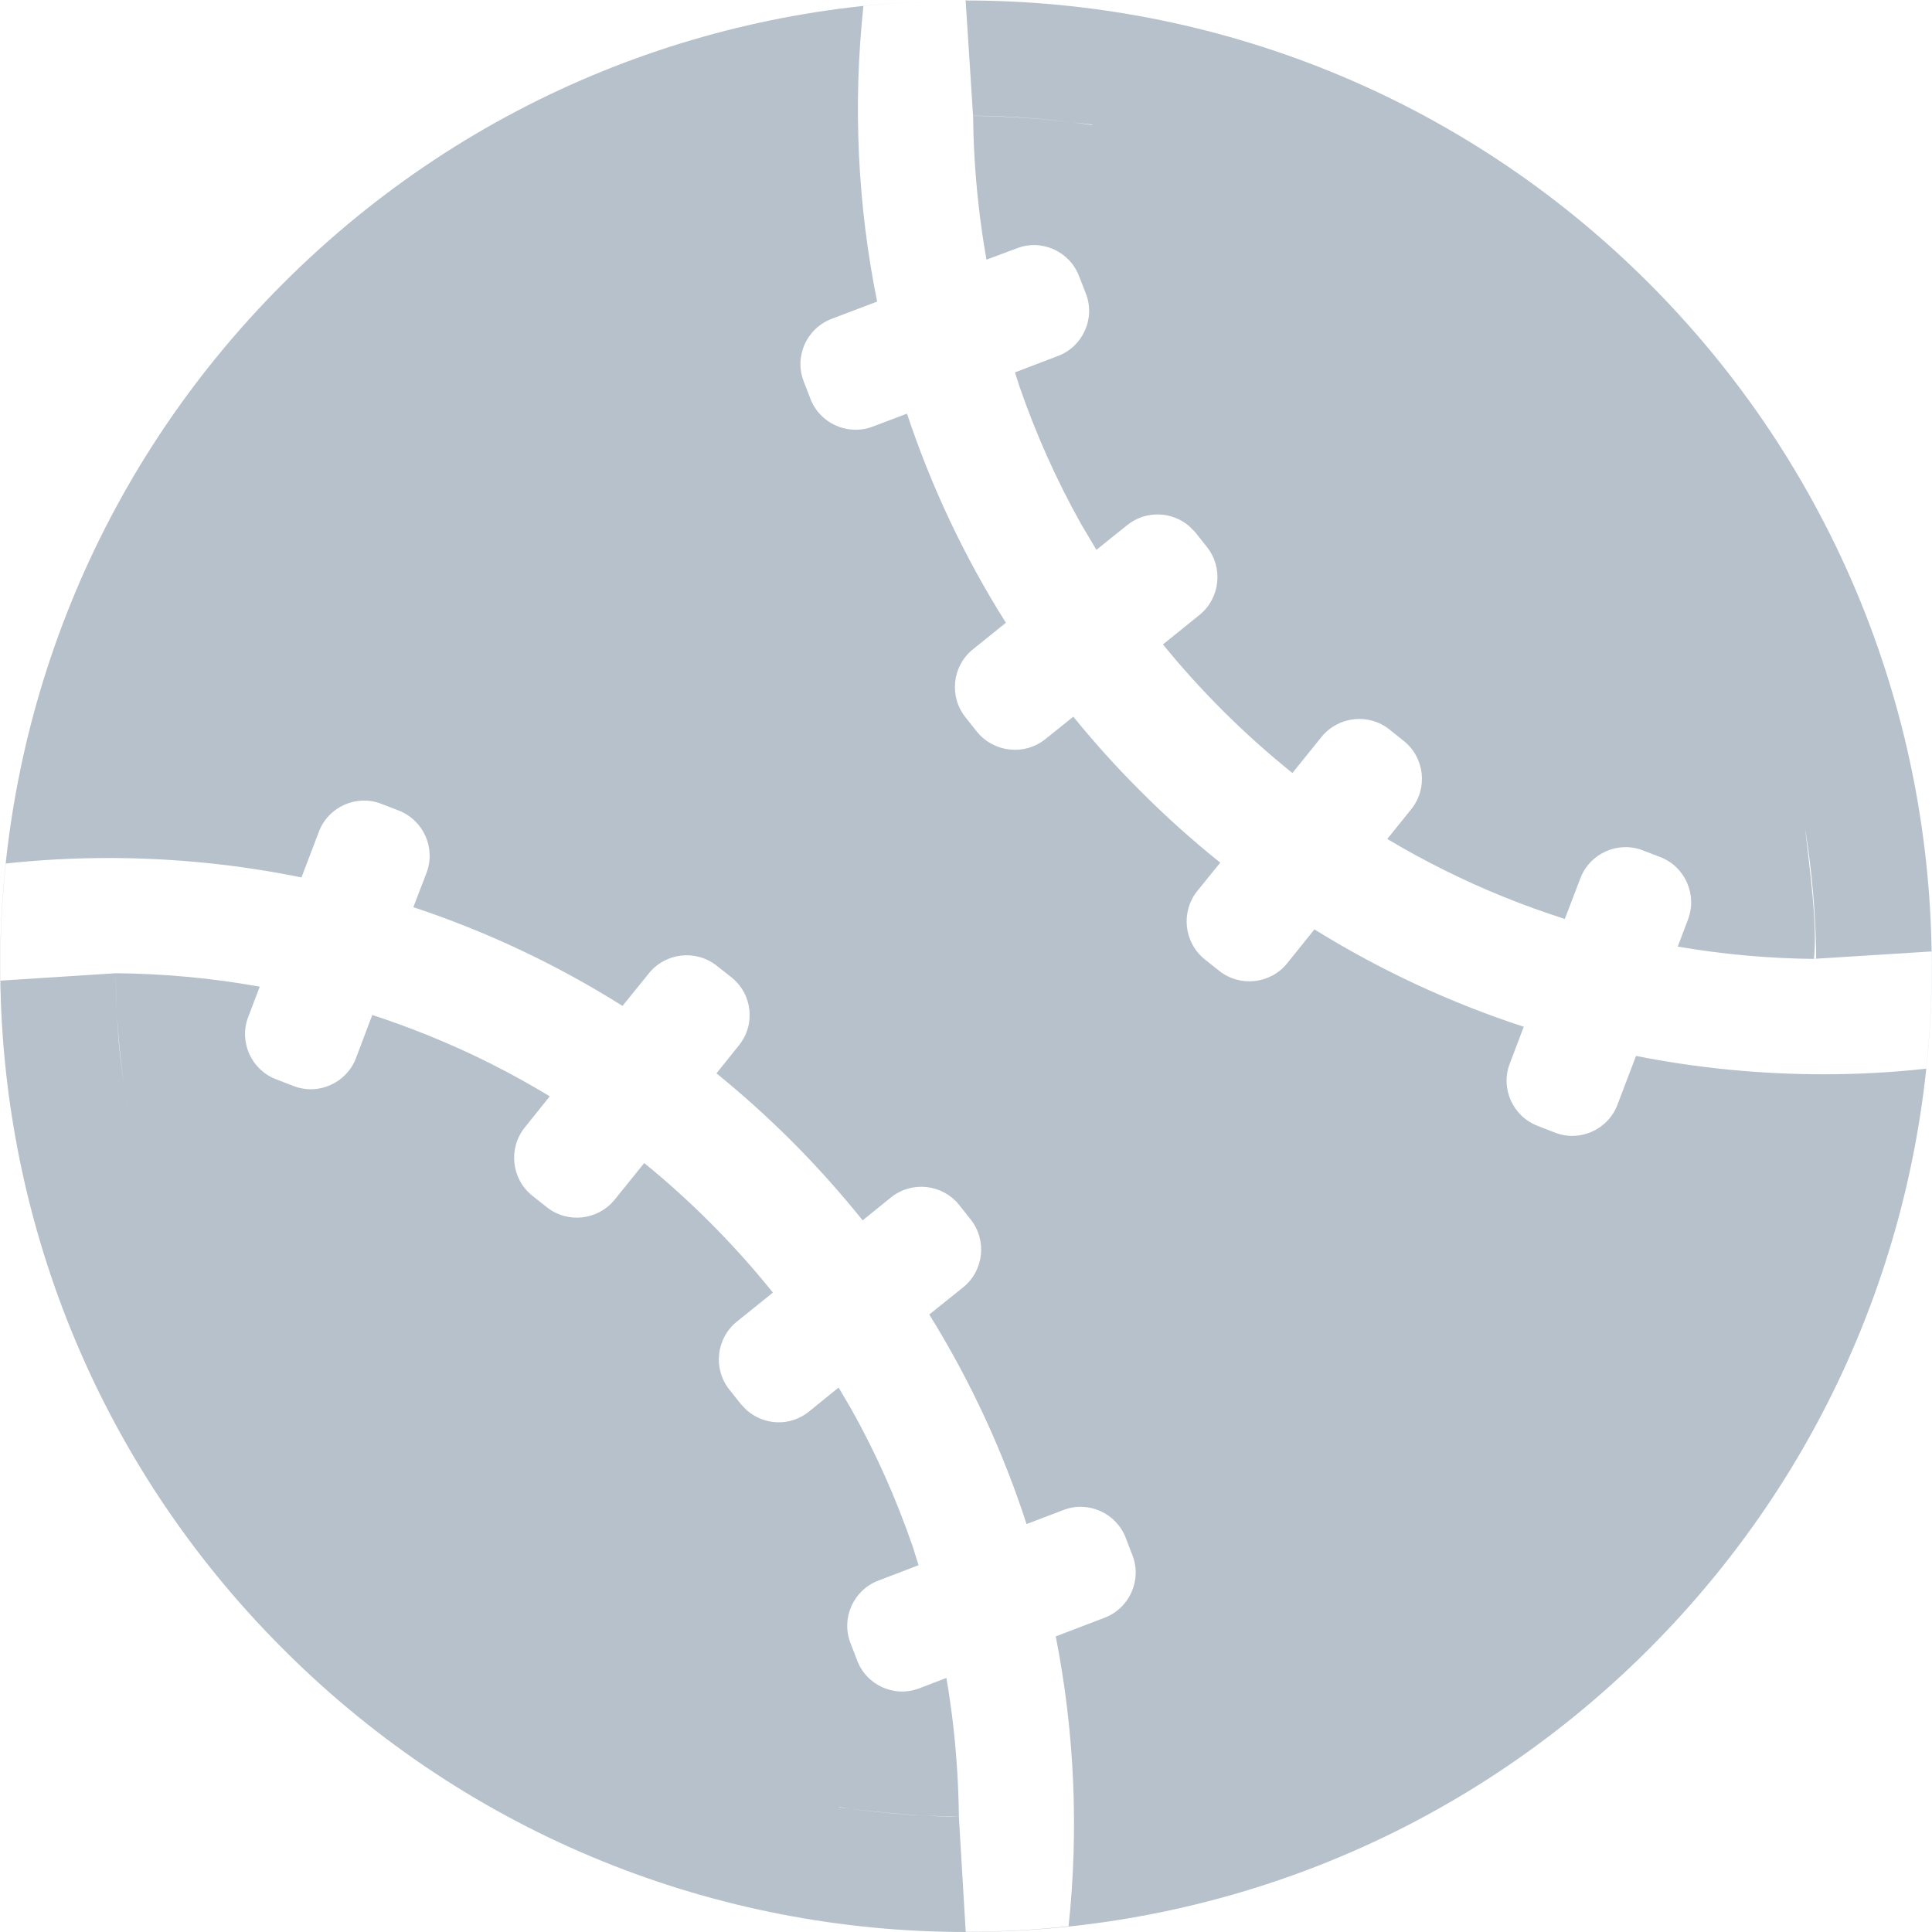 <?xml version="1.0" encoding="UTF-8"?>
<svg width="20px" height="20px" viewBox="0 0 20 20" version="1.1" xmlns="http://www.w3.org/2000/svg" xmlns:xlink="http://www.w3.org/1999/xlink">
    <title>bangqiu-weixuanzhong</title>
    <g id="bangqiu-weixuanzhong" stroke="none" stroke-width="1" fill="none" fill-rule="evenodd">
        <path d="M10,0.005 C7.441,0.005 4.883,0.981 2.931,2.934 C-0.974,6.839 -0.974,13.169 2.931,17.071 C4.883,19.024 7.441,20 10,20 C12.558,20 15.116,19.024 17.069,17.071 C20.973,13.166 20.973,6.836 17.069,2.934 C15.116,0.979 12.558,0.005 10,0.005 Z M3.947,8.321 L4.126,8.39 C4.384,8.49 4.513,8.779 4.415,9.037 L4.279,9.391 C5.03,9.64 5.758,9.981 6.444,10.413 L6.718,10.075 C6.892,9.86 7.207,9.827 7.422,9.999 L7.573,10.118 C7.79,10.292 7.823,10.607 7.649,10.822 L7.417,11.111 C7.684,11.328 7.942,11.56 8.191,11.808 C8.455,12.072 8.701,12.348 8.93,12.633 L9.224,12.395 C9.439,12.223 9.754,12.257 9.928,12.472 L9.928,12.472 L10.047,12.622 C10.219,12.837 10.186,13.152 9.971,13.326 L9.971,13.326 L9.62,13.608 C10.047,14.296 10.383,15.025 10.627,15.777 L11.007,15.632 C11.265,15.532 11.556,15.663 11.654,15.921 L11.654,15.921 L11.723,16.1 C11.823,16.358 11.692,16.649 11.434,16.747 L11.434,16.747 L10.929,16.94 C11.124,17.928 11.168,18.941 11.062,19.94 C10.708,19.979 10.355,19.998 10,19.998 C7.441,19.998 4.883,19.021 2.931,17.069 C0.709,14.847 -0.248,11.839 0.06,8.939 C0.413,8.901 0.766,8.882 1.122,8.882 C1.792,8.882 2.462,8.949 3.121,9.083 L3.301,8.61 C3.398,8.352 3.69,8.221 3.947,8.321 Z M1.198,10.075 C1.2,10.381 1.217,10.684 1.253,10.987 C1.325,11.629 1.465,12.262 1.675,12.87 C1.888,13.488 2.169,14.083 2.515,14.639 C2.871,15.212 3.296,15.747 3.776,16.226 C4.616,17.066 5.596,17.718 6.687,18.16 C7.718,18.577 8.809,18.795 9.926,18.804 C9.923,18.499 9.904,18.195 9.871,17.892 C9.851,17.717 9.827,17.543 9.797,17.37 L9.518,17.477 C9.26,17.577 8.969,17.446 8.873,17.188 L8.873,17.188 L8.804,17.009 C8.704,16.751 8.835,16.46 9.093,16.362 L9.093,16.362 L9.509,16.203 L9.448,16.009 C9.278,15.515 9.064,15.035 8.808,14.579 L8.681,14.364 L8.374,14.613 C8.183,14.768 7.913,14.757 7.733,14.601 L7.67,14.536 L7.551,14.386 C7.379,14.171 7.413,13.856 7.627,13.682 L7.627,13.682 L8.001,13.381 C7.797,13.127 7.579,12.884 7.348,12.653 C7.131,12.436 6.904,12.231 6.669,12.04 L6.363,12.419 C6.188,12.634 5.873,12.667 5.659,12.496 L5.508,12.376 C5.293,12.202 5.26,11.887 5.432,11.672 L5.691,11.349 C5.292,11.107 4.873,10.896 4.437,10.72 C4.244,10.642 4.05,10.571 3.854,10.507 L3.685,10.954 C3.587,11.211 3.296,11.343 3.038,11.242 L2.859,11.173 C2.601,11.075 2.47,10.784 2.57,10.526 L2.689,10.214 C2.199,10.126 1.701,10.079 1.198,10.075 Z M10,0.005 C12.558,0.005 15.116,0.979 17.069,2.931 C19.29,5.153 20.247,8.163 19.94,11.063 C19.586,11.102 19.233,11.121 18.878,11.121 C18.227,11.121 17.577,11.058 16.936,10.931 L16.744,11.436 C16.646,11.694 16.355,11.825 16.097,11.725 L15.918,11.655 C15.661,11.557 15.529,11.266 15.63,11.008 L15.774,10.629 C15.023,10.384 14.295,10.048 13.607,9.621 L13.324,9.973 C13.15,10.187 12.835,10.221 12.62,10.049 L12.47,9.93 C12.255,9.755 12.222,9.44 12.393,9.225 L12.632,8.93 C12.347,8.702 12.072,8.456 11.809,8.192 C11.56,7.944 11.327,7.686 11.111,7.419 L10.821,7.652 C10.606,7.824 10.291,7.791 10.114,7.576 L10.114,7.576 L9.995,7.426 C9.823,7.211 9.856,6.896 10.071,6.722 L10.071,6.722 L10.413,6.447 C9.98,5.761 9.639,5.033 9.389,4.282 L9.035,4.416 C8.778,4.514 8.487,4.385 8.389,4.127 L8.389,4.127 L8.32,3.948 C8.219,3.69 8.351,3.399 8.608,3.301 L8.608,3.301 L9.08,3.122 C8.876,2.114 8.829,1.081 8.938,0.062 C9.291,0.024 9.644,0.005 10,0.005 Z M10.074,1.198 C10.076,1.501 10.095,1.807 10.129,2.11 C10.15,2.304 10.178,2.497 10.212,2.688 L10.525,2.571 C10.782,2.47 11.074,2.602 11.171,2.86 L11.171,2.86 L11.241,3.039 C11.341,3.296 11.21,3.588 10.952,3.685 L10.952,3.685 L10.507,3.855 L10.551,3.993 C10.721,4.488 10.935,4.967 11.191,5.424 L11.35,5.692 L11.67,5.435 C11.861,5.282 12.131,5.292 12.311,5.447 L12.374,5.511 L12.494,5.662 C12.665,5.877 12.632,6.192 12.417,6.366 L12.417,6.366 L12.039,6.671 C12.231,6.907 12.436,7.134 12.651,7.349 C12.883,7.581 13.126,7.799 13.379,8.002 L13.68,7.629 C13.854,7.414 14.169,7.38 14.384,7.552 L14.534,7.672 C14.749,7.846 14.782,8.161 14.61,8.376 L14.361,8.685 C14.745,8.914 15.146,9.114 15.563,9.283 C15.772,9.368 15.985,9.444 16.199,9.513 L16.36,9.092 C16.458,8.834 16.749,8.703 17.007,8.803 L17.186,8.872 C17.443,8.97 17.572,9.261 17.474,9.519 L17.368,9.799 C17.839,9.88 18.318,9.923 18.801,9.927 C18.799,9.622 18.78,9.319 18.746,9.015 C18.675,8.373 18.534,7.741 18.324,7.132 C18.112,6.514 17.83,5.92 17.484,5.363 C17.128,4.791 16.703,4.256 16.224,3.776 C15.384,2.936 14.403,2.284 13.312,1.843 C12.281,1.425 11.191,1.208 10.074,1.198 Z M8.671,18.694 L10,20 C7.441,20 4.883,19.024 2.931,17.071 C1.021,15.162 0.045,12.672 0.004,10.169 L1.331,11.474 C1.631,13.249 2.47,14.905 3.784,16.218 C5.133,17.568 6.843,18.416 8.671,18.694 Z M10,20 C7.441,20 4.883,19.024 2.931,17.071 C1.021,15.162 0.045,12.672 0.004,10.169 L1.331,11.474 C1.631,13.249 2.47,14.905 3.784,16.218 C5.133,17.568 6.843,18.416 8.671,18.694 L10,20 Z M11.325,1.31 C13.155,1.587 14.866,2.435 16.215,3.786 C17.534,5.104 18.375,6.767 18.671,8.549 L19.996,9.855 C19.959,7.345 18.983,4.847 17.069,2.934 C15.116,0.979 12.558,0.005 10,0.005 L11.325,1.31 Z M16.215,3.786 C17.534,5.104 18.375,6.767 18.671,8.549 L19.996,9.855 C19.959,7.345 18.983,4.847 17.069,2.934 C15.116,0.979 12.558,0.005 10,0.005 L11.325,1.31 C13.155,1.587 14.866,2.435 16.215,3.786 Z M7.948,18.652 C8.213,18.669 8.418,18.683 8.562,18.697 C8.694,18.709 8.849,18.73 8.991,18.746 C9.123,18.761 9.243,18.771 9.321,18.777 C9.618,18.8 9.82,18.809 9.926,18.804 L9.997,19.998 L7.948,18.652 Z M1.198,10.075 C1.202,10.347 1.212,10.58 1.228,10.772 C1.244,10.964 1.283,11.249 1.345,11.628 L0.592,11.628 L0,10.152 L1.198,10.075 Z M18.684,8.557 L20,9.849 L18.778,9.926 C18.791,9.796 18.791,9.638 18.778,9.452 C18.766,9.266 18.734,8.968 18.684,8.557 Z M9.996,5.55111512e-16 L11.757,1.346 C11.334,1.291 11.011,1.254 10.789,1.234 C10.566,1.215 10.328,1.203 10.073,1.199 L10.073,1.199 L9.996,5.55111512e-16 Z" id="Mask" fill="#B6C1CB" fill-rule="nonzero"></path>
    </g>
</svg>
